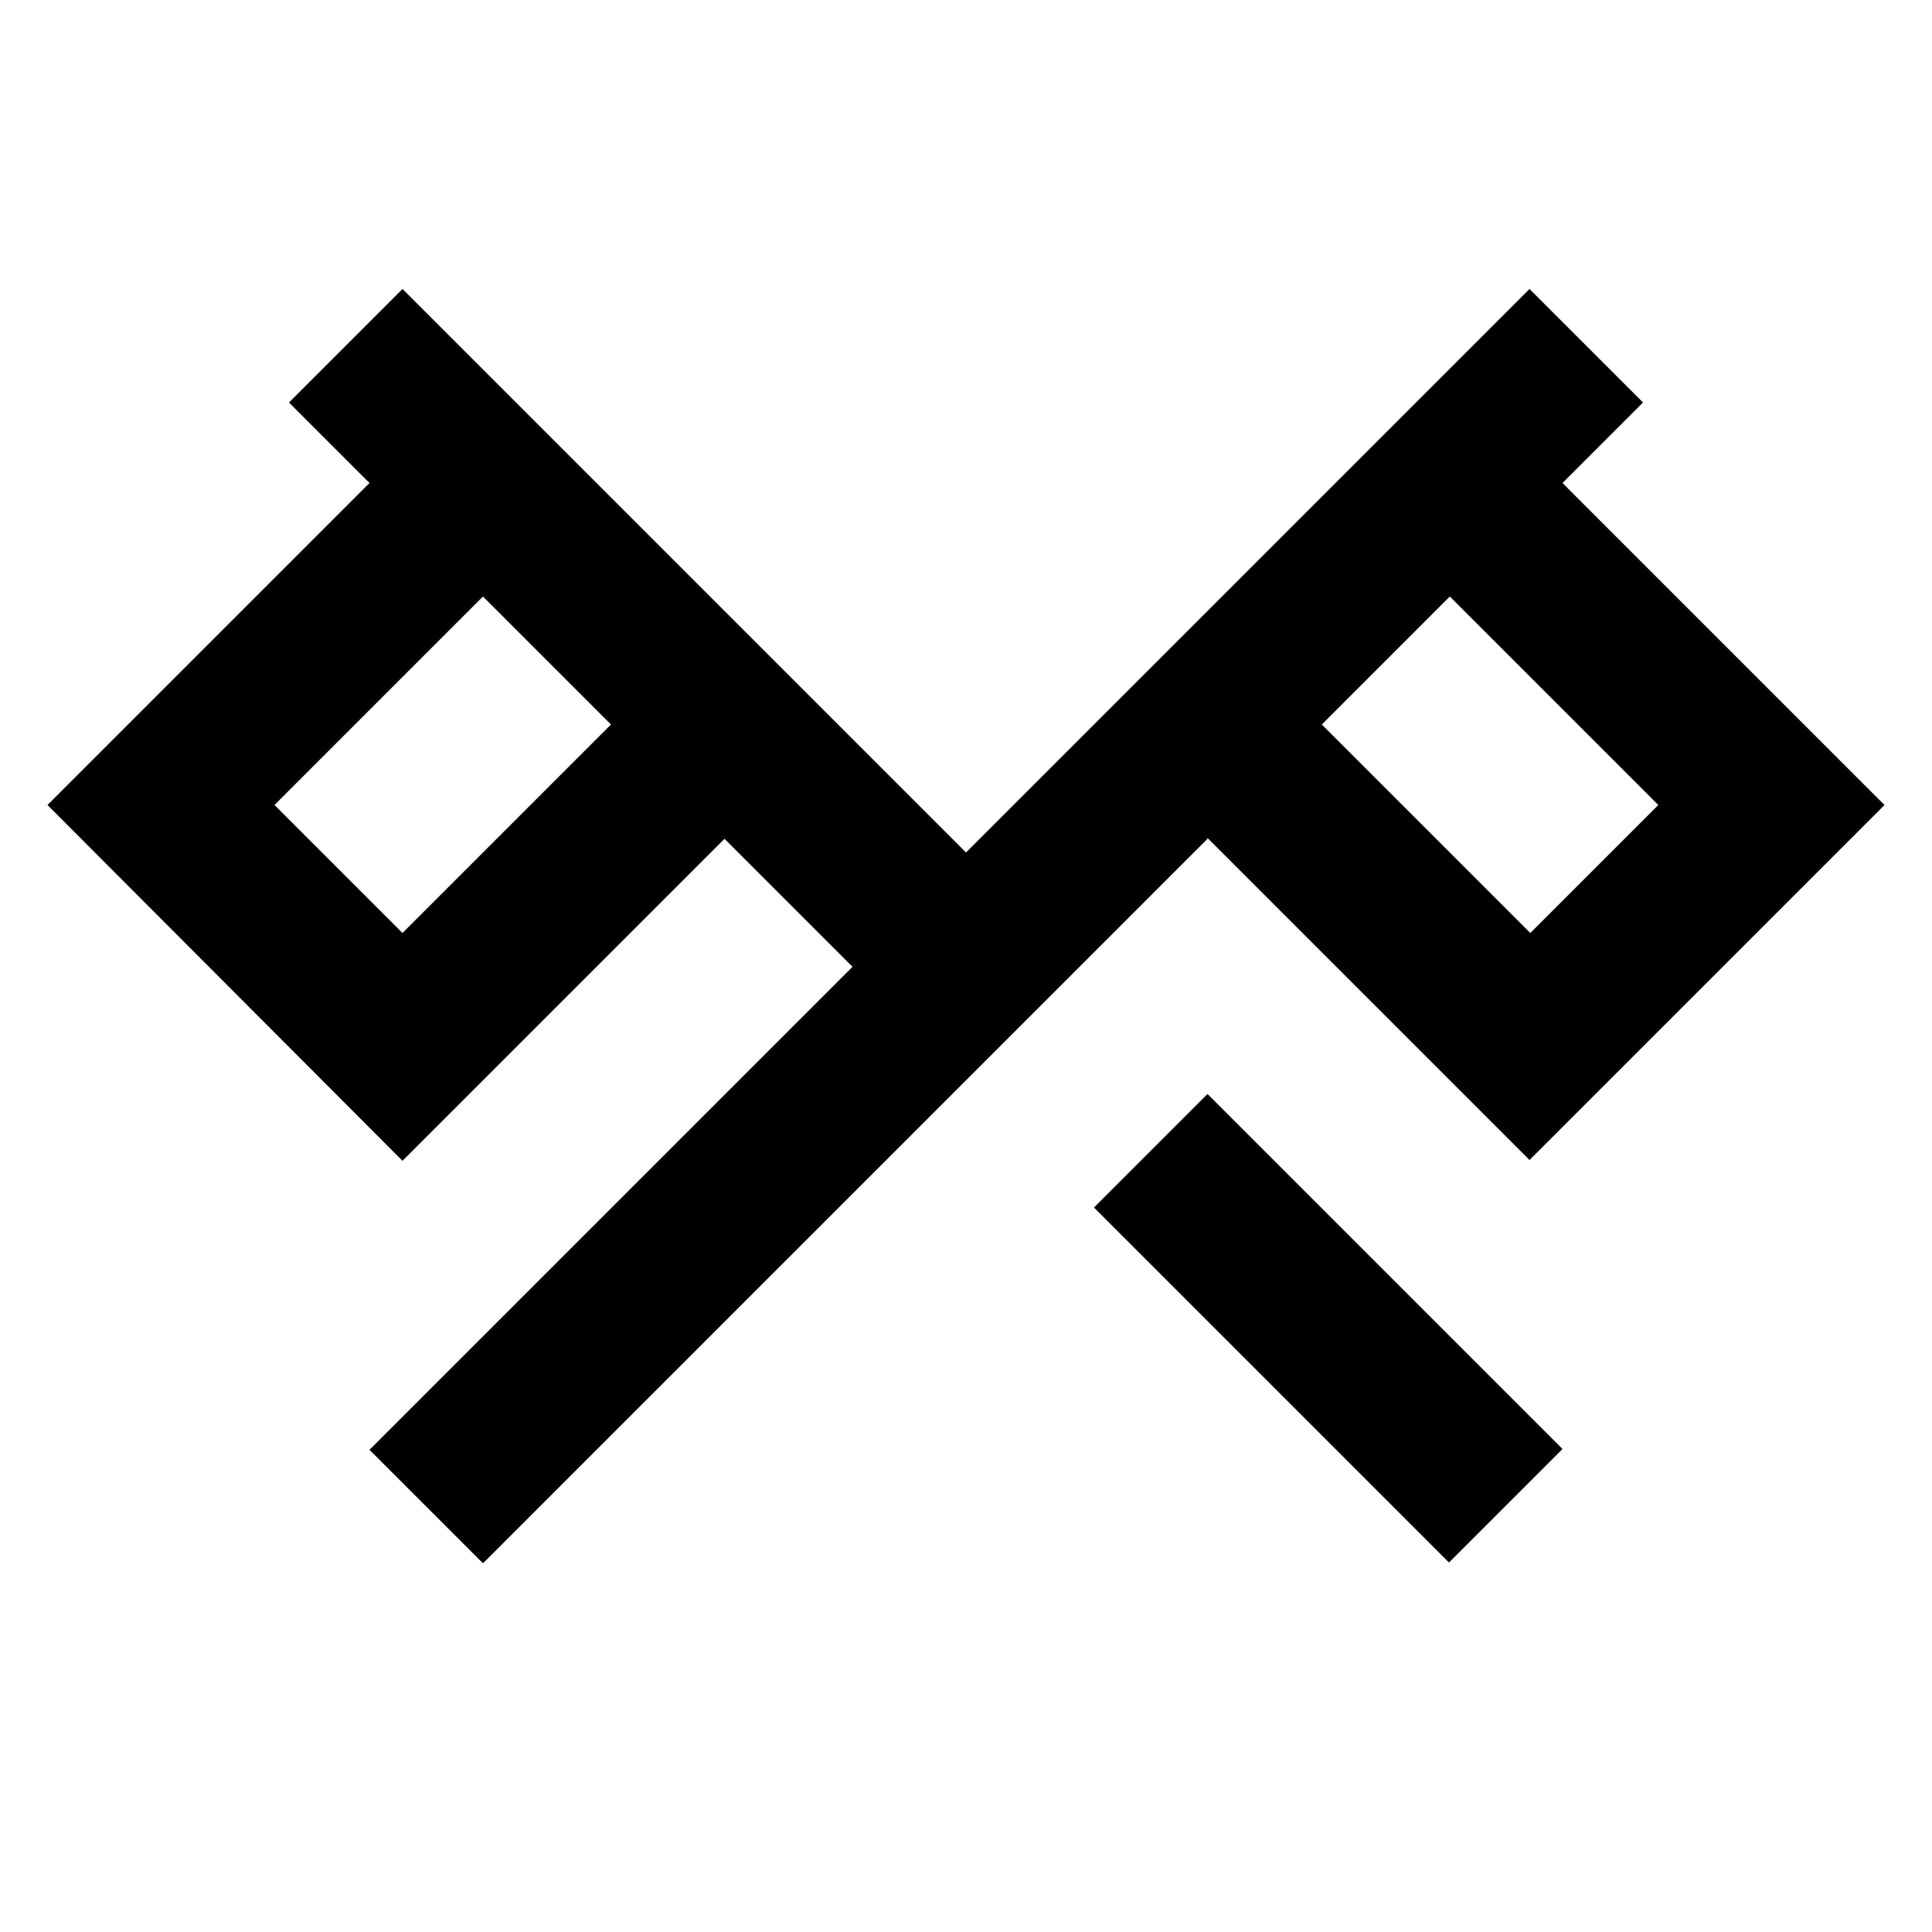 <svg width="24" height="24" viewBox="0 0 24 24" xmlns="http://www.w3.org/2000/svg">
<g id="Version=v1">
<path id="Vector" d="M15 13.59L19.41 18L18 19.41L13.59 15L15 13.59ZM15 10.42L13.41 12.01L12 13.42L6 19.42L4.59 18.01L10.59 12.01L9 10.42L5 14.42L0.59 10L4.59 6L3.59 5L5 3.59L6 4.59L10.41 9L12 10.59L13.59 9L18 4.59L19 3.59L20.41 5L19.41 6L23.41 10L19 14.41L15 10.41V10.42ZM7.59 9L6 7.41L3.41 10L5 11.59L7.59 9ZM16.42 9L19.01 11.59L20.6 10L18.01 7.41L16.42 9Z" />
</g>
</svg>
